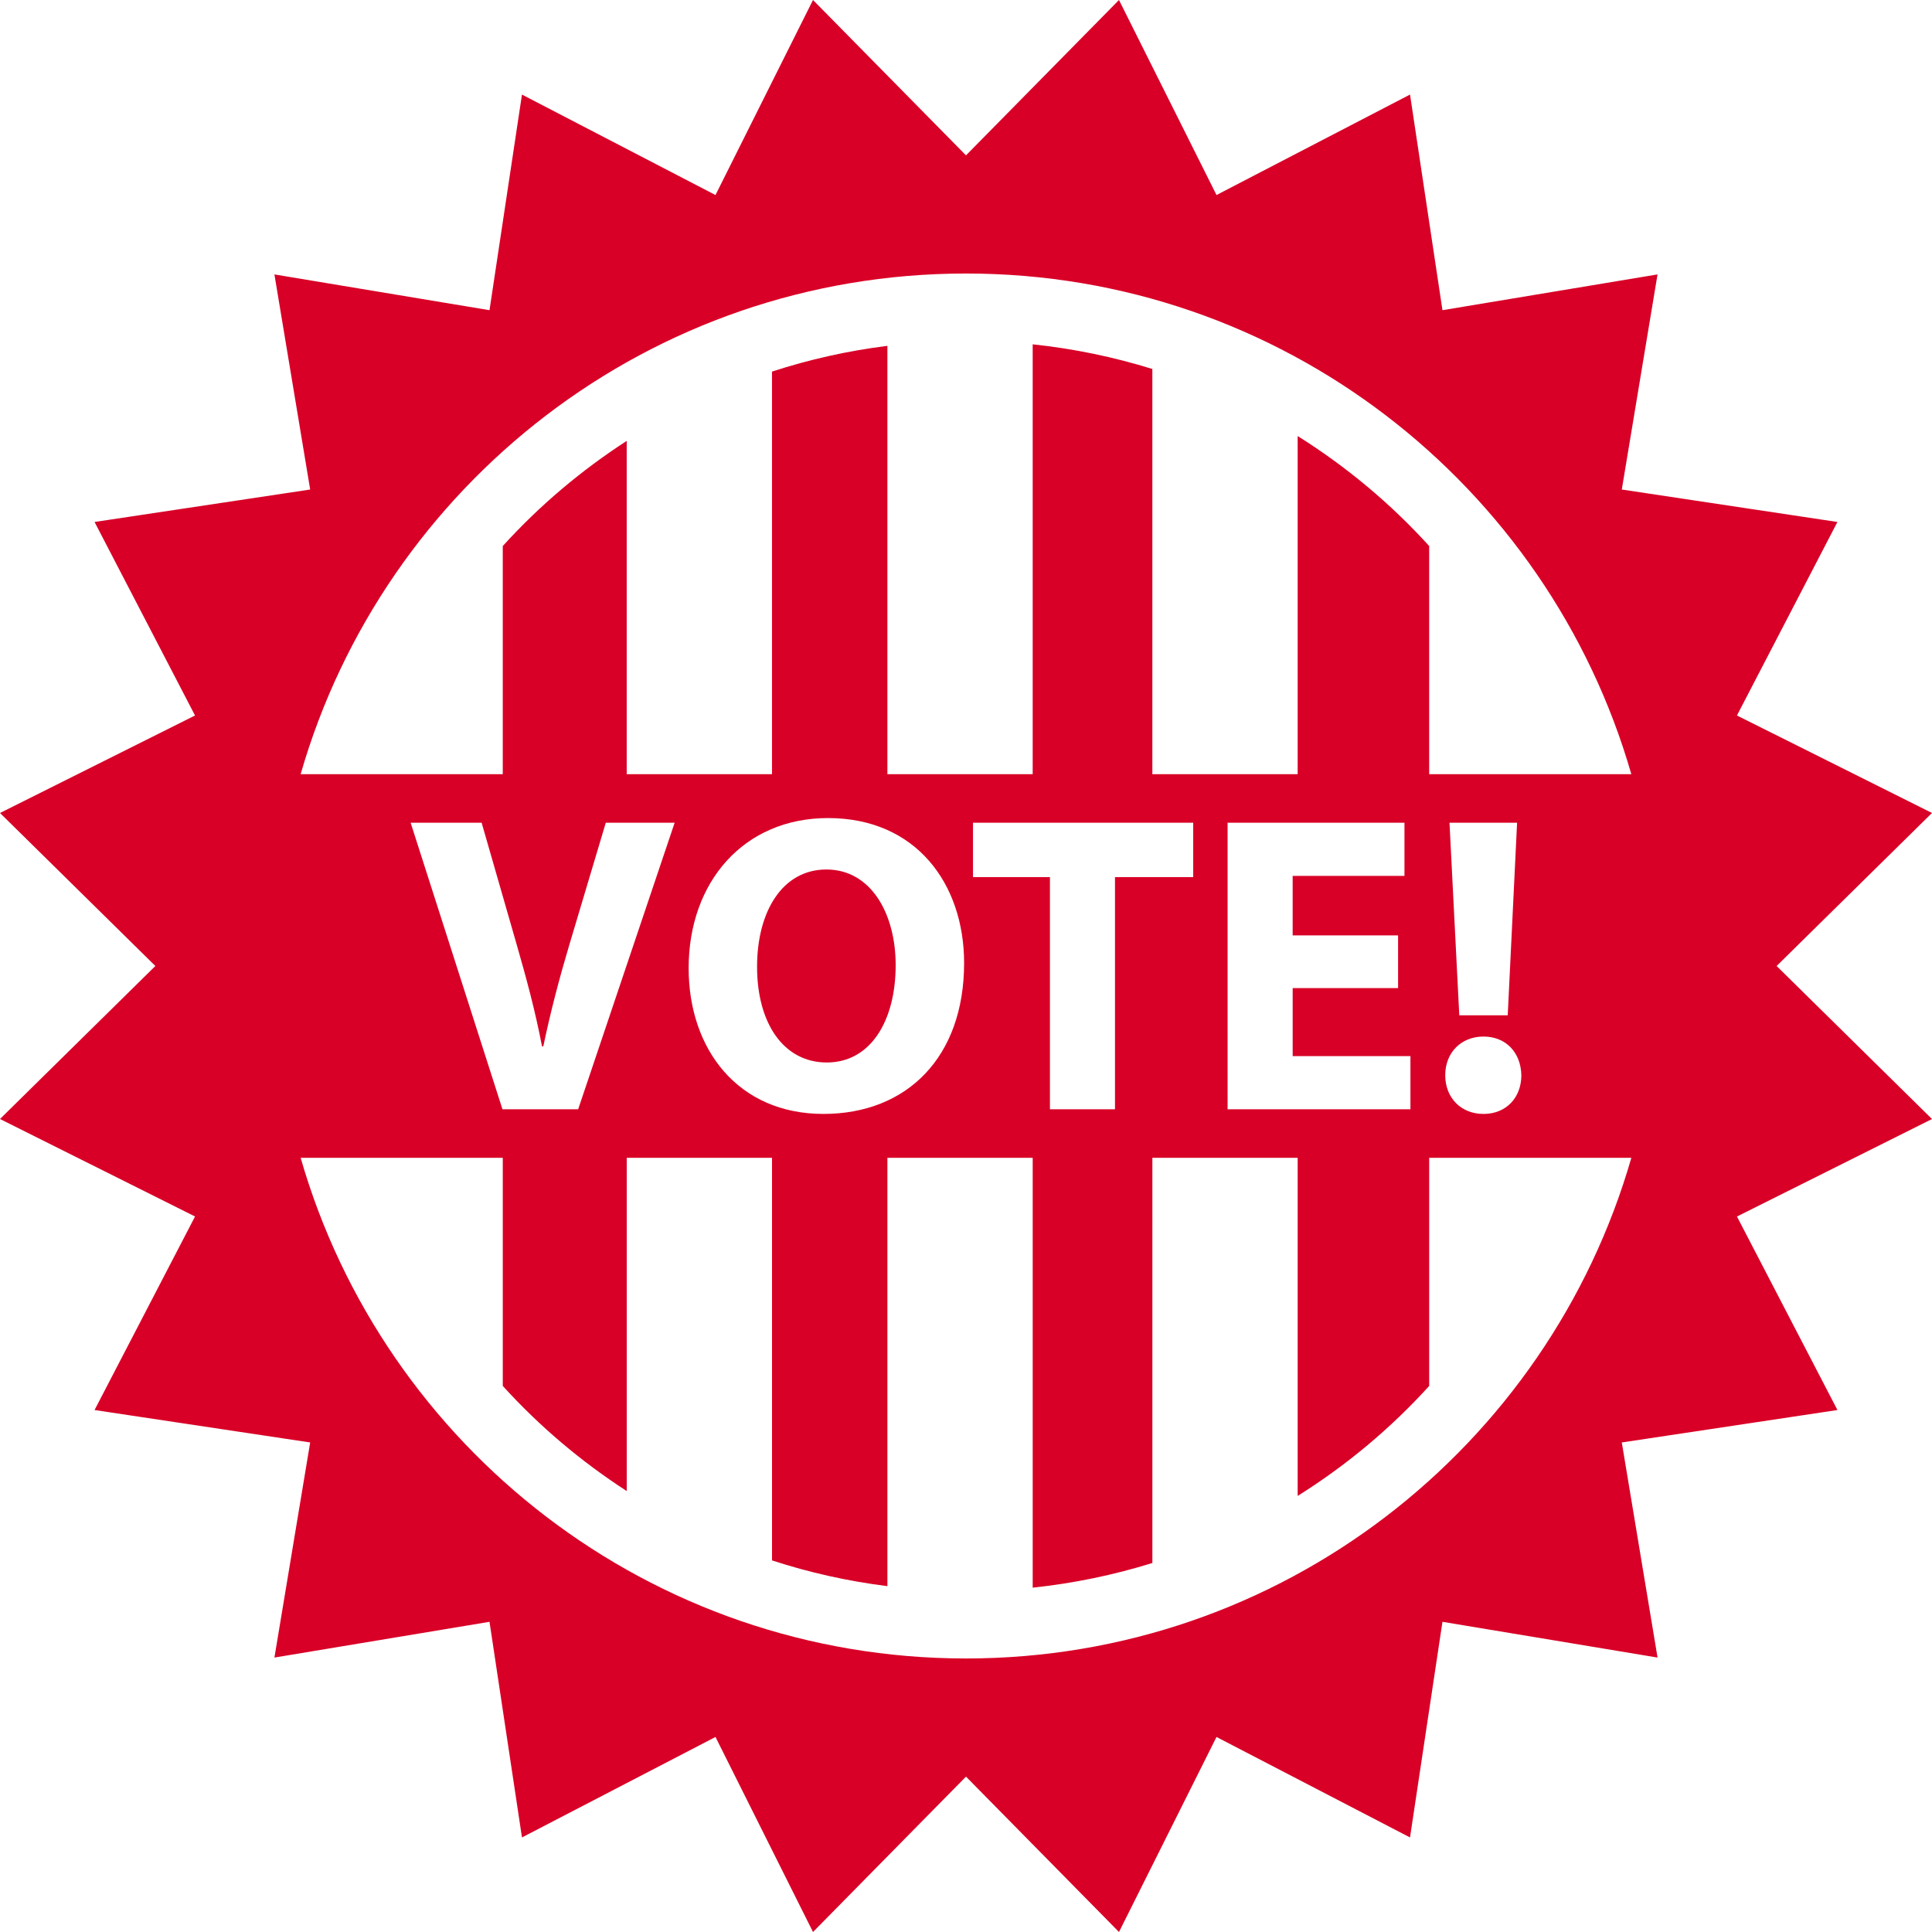 <?xml version="1.0" encoding="iso-8859-1"?>
<!-- Generator: Adobe Illustrator 16.0.0, SVG Export Plug-In . SVG Version: 6.00 Build 0)  -->
<!DOCTYPE svg PUBLIC "-//W3C//DTD SVG 1.1//EN" "http://www.w3.org/Graphics/SVG/1.1/DTD/svg11.dtd">
<svg xmlns="http://www.w3.org/2000/svg" xmlns:xlink="http://www.w3.org/1999/xlink" version="1.1" id="Capa_1" x="0px" y="0px" width="512px" height="512px" viewBox="0 0 122.999 122.999" style="enable-background:new 0 0 122.999 122.999;" xml:space="preserve">
<g>
	<g>
		<path d="M57.022,61.445c0-3.275-1.57-6.089-4.411-6.089c-2.788,0-4.413,2.652-4.413,6.198c0,3.572,1.678,6.088,4.439,6.088    C55.426,67.643,57.022,64.991,57.022,61.445z" fill="#D80027"/>
		<path d="M113.107,61.499l9.891-9.741l-12.417-6.207l6.396-12.32l-13.727-2.066l2.275-13.694l-13.692,2.277L89.768,6.02    l-12.32,6.396L71.239,0l-9.74,9.891L51.759,0l-6.208,12.417l-12.32-6.396l-2.067,13.727l-13.693-2.277l2.276,13.694L6.02,33.231    l6.396,12.32L0,51.758l9.891,9.741L0,71.24l12.417,6.207L6.02,89.768l13.727,2.065l-2.276,13.694l13.693-2.276l2.067,13.728    l12.32-6.396l6.208,12.416l9.74-9.892l9.74,9.892l6.208-12.416l12.32,6.396l2.066-13.728l13.693,2.276l-2.276-13.694l13.728-2.065    l-6.396-12.319l12.417-6.207L113.107,61.499z M61.499,105.585c-20.11,0-37.062-13.47-42.359-31.875h12.869v14.524    c2.322,2.56,4.978,4.807,7.891,6.692V73.71h9.25v25.632c2.359,0.77,4.815,1.321,7.346,1.639V73.71h9.25v27.367    c2.624-0.278,5.173-0.81,7.619-1.571V73.71h9.25v21.526c3.104-1.945,5.924-4.301,8.374-7.002V73.71h12.87    C98.561,92.115,81.609,105.585,61.499,105.585z M26.143,52.379h4.52l2.219,7.713c0.623,2.166,1.191,4.249,1.625,6.522h0.082    c0.459-2.191,1.028-4.357,1.65-6.441l2.328-7.794h4.384L36.808,70.62h-4.819L26.143,52.379z M43.842,61.634    c0-5.466,3.492-9.553,8.877-9.553c5.603,0,8.66,4.195,8.66,9.229c0,5.981-3.627,9.607-8.958,9.607    C47.009,70.917,43.842,66.831,43.842,61.634z M61.945,55.843v-3.464h14.019v3.464h-4.979V70.62h-4.142V55.843H61.945z     M89.008,59.551v3.355h-6.711v4.33h7.497v3.384h-11.64V52.379h11.26v3.383h-7.118v3.789H89.008z M94.445,65.991    c1.436,0,2.383,1.028,2.41,2.464c0,1.406-0.947,2.462-2.41,2.462c-1.461,0-2.436-1.056-2.436-2.462    C92.01,67.02,93.012,65.991,94.445,65.991z M92.281,52.379h4.303l-0.596,12.26h-3.084L92.281,52.379z M90.988,49.288V34.763    c-2.45-2.701-5.271-5.057-8.374-7.003v21.528h-9.25V23.492c-2.446-0.763-4.995-1.293-7.619-1.571v27.367h-9.25v-27.27    c-2.53,0.317-4.986,0.869-7.346,1.639v25.632h-9.25V28.07c-2.913,1.886-5.569,4.134-7.891,6.693v14.524H19.14    c5.297-18.404,22.249-31.874,42.359-31.874c20.11,0,37.063,13.47,42.358,31.875H90.988z" fill="#D80027"/>
	</g>
</g>
<g>
</g>
<g>
</g>
<g>
</g>
<g>
</g>
<g>
</g>
<g>
</g>
<g>
</g>
<g>
</g>
<g>
</g>
<g>
</g>
<g>
</g>
<g>
</g>
<g>
</g>
<g>
</g>
<g>
</g>
</svg>
